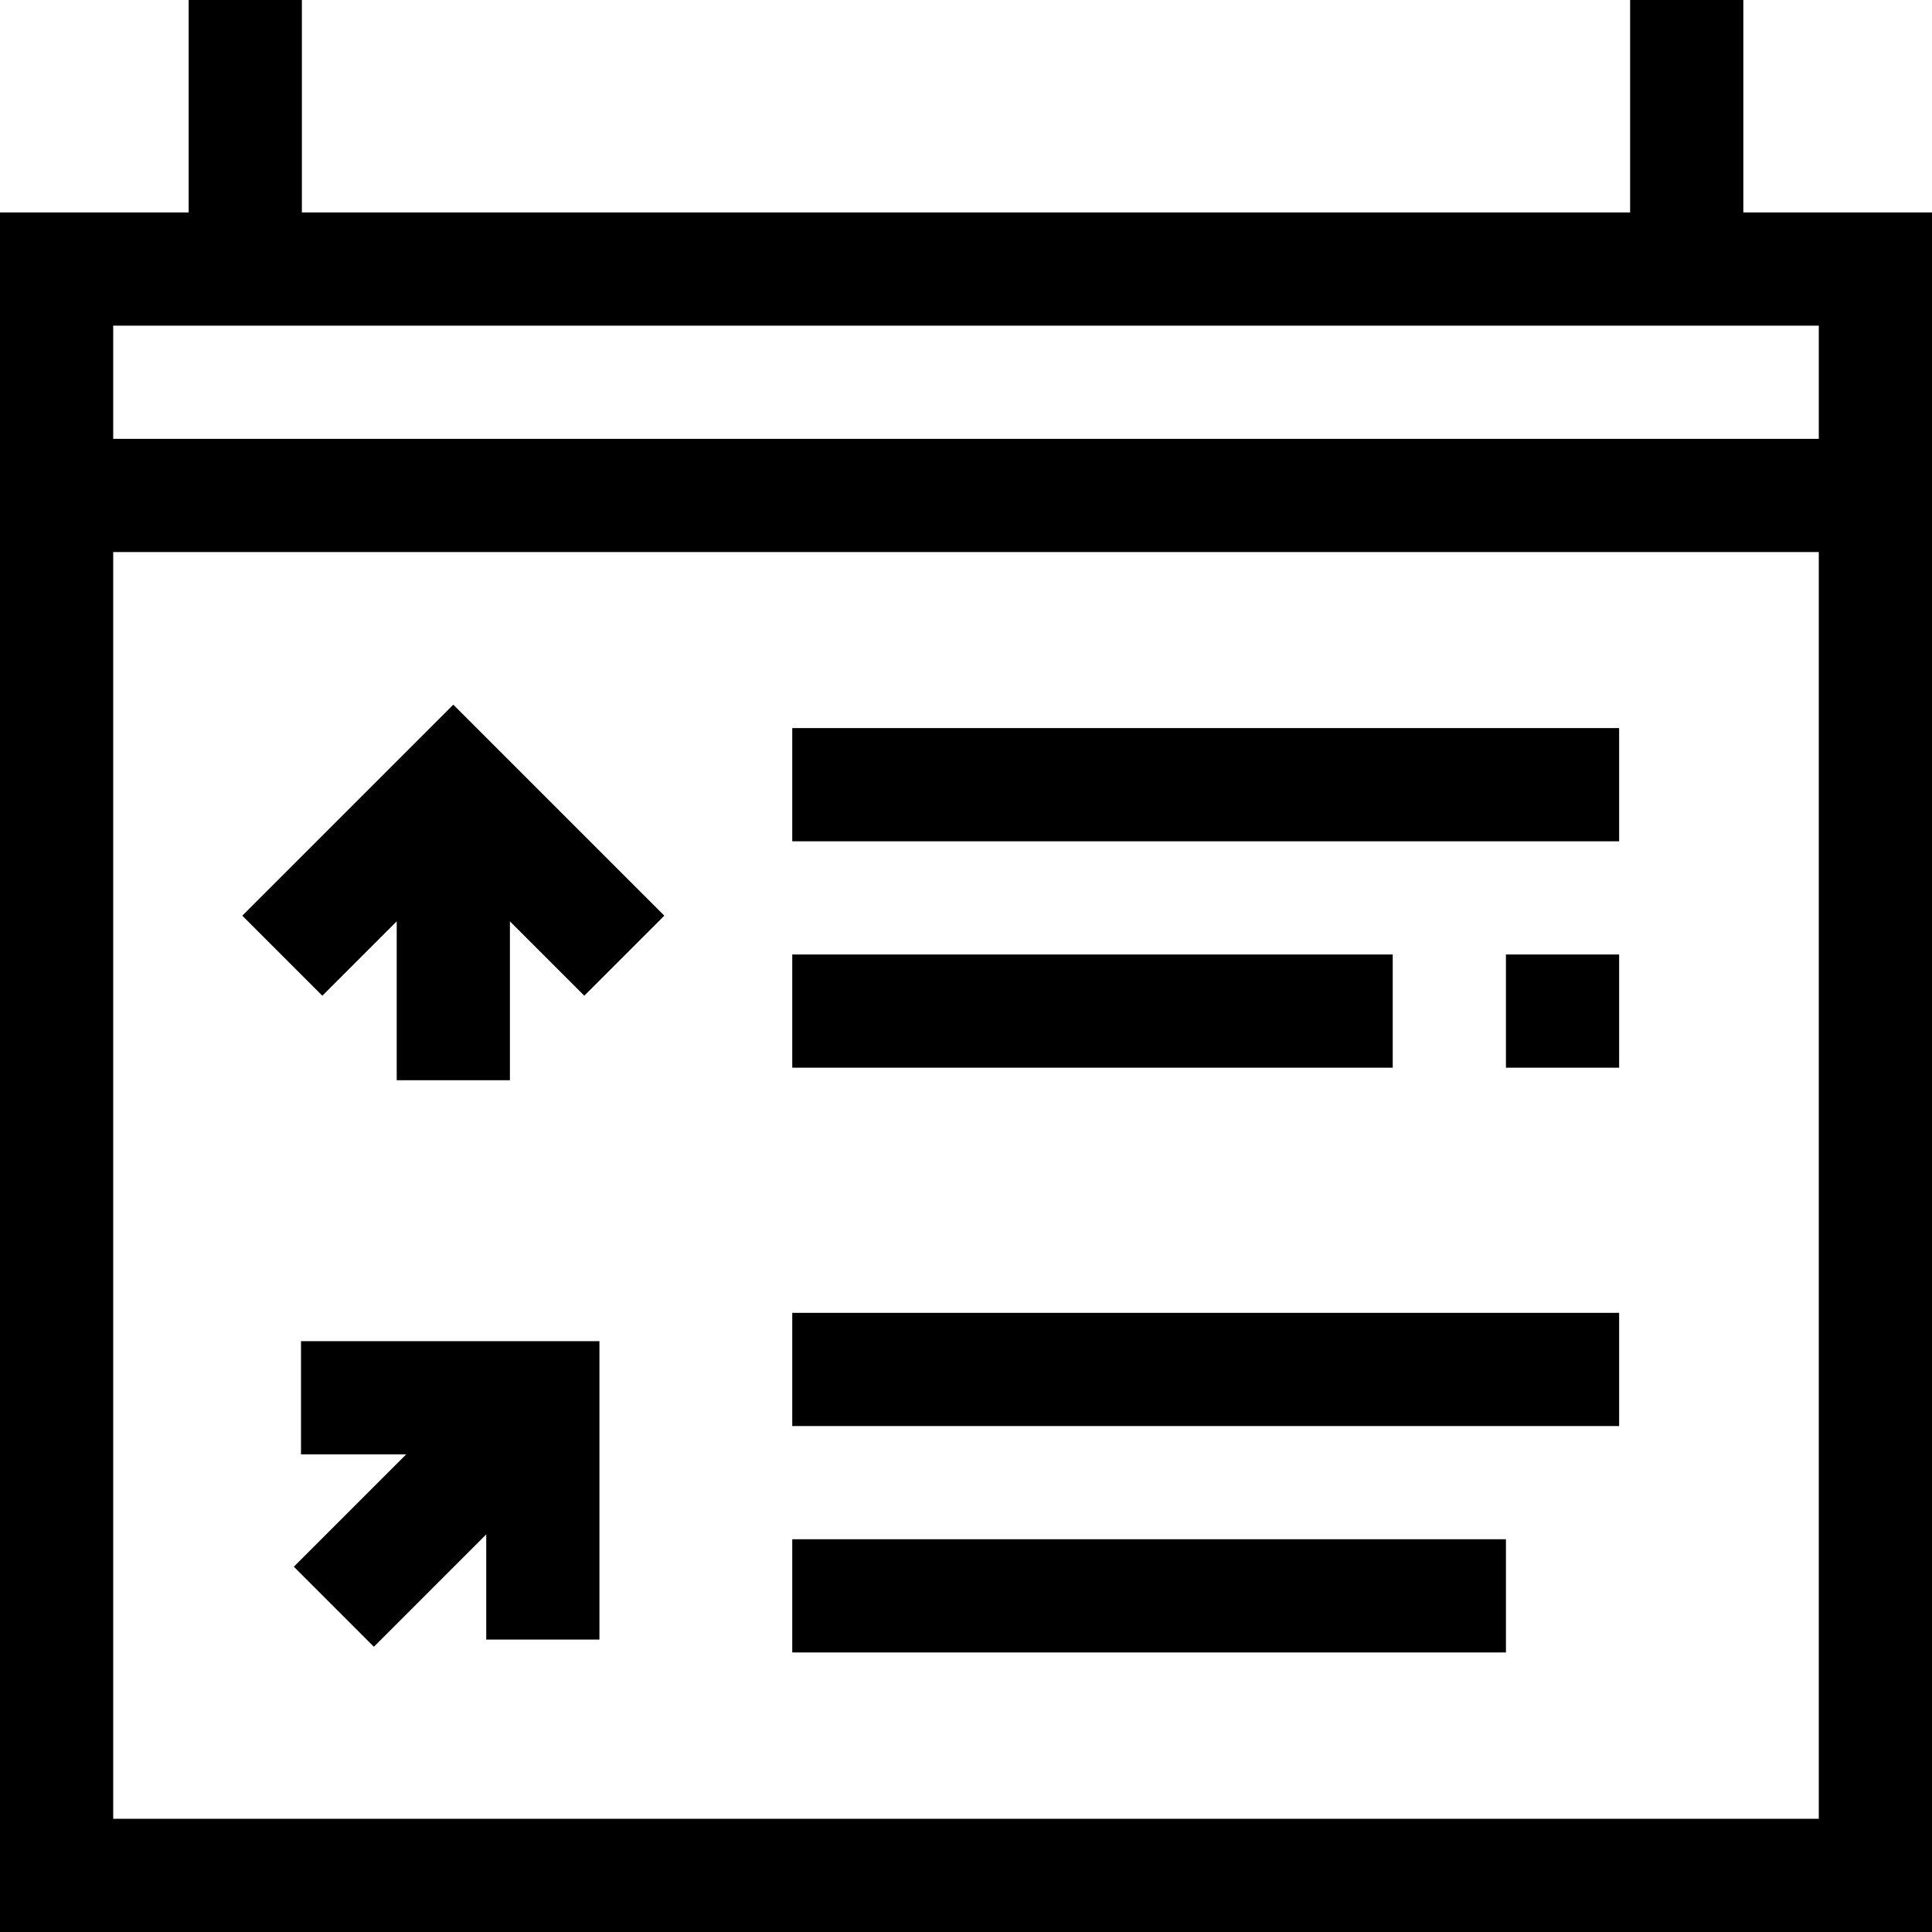 <svg id="Capa_1" enable-background="new 0 0 512 512" height="512" viewBox="0 0 512 512" width="512" xmlns="http://www.w3.org/2000/svg"><g><path d="m462 56.301v-56.301h-30v56.301h-352v-56.301h-30v56.301h-50v455.699h512v-455.699zm20 30v30h-452v-30zm-452 395.699v-335.699h452v335.699z"/><path d="m64.209 242.661 21.213 21.213 19.711-19.711v42.105h30v-42.105l19.711 19.711 21.213-21.213-55.924-55.924z"/><path d="m79.769 385.419h27.876l-29.773 29.773 21.213 21.213 29.772-29.773v27.876h30v-79.089h-79.088z"/><path d="m209.957 192.95h219.131v30h-219.131z"/><path d="m209.957 252.95h159.131v30h-159.131z"/><path d="m399.088 252.95h30v30h-30z"/><path d="m209.957 347.917h219.131v30h-219.131z"/><path d="m209.957 407.917h189.131v30h-189.131z"/></g></svg>